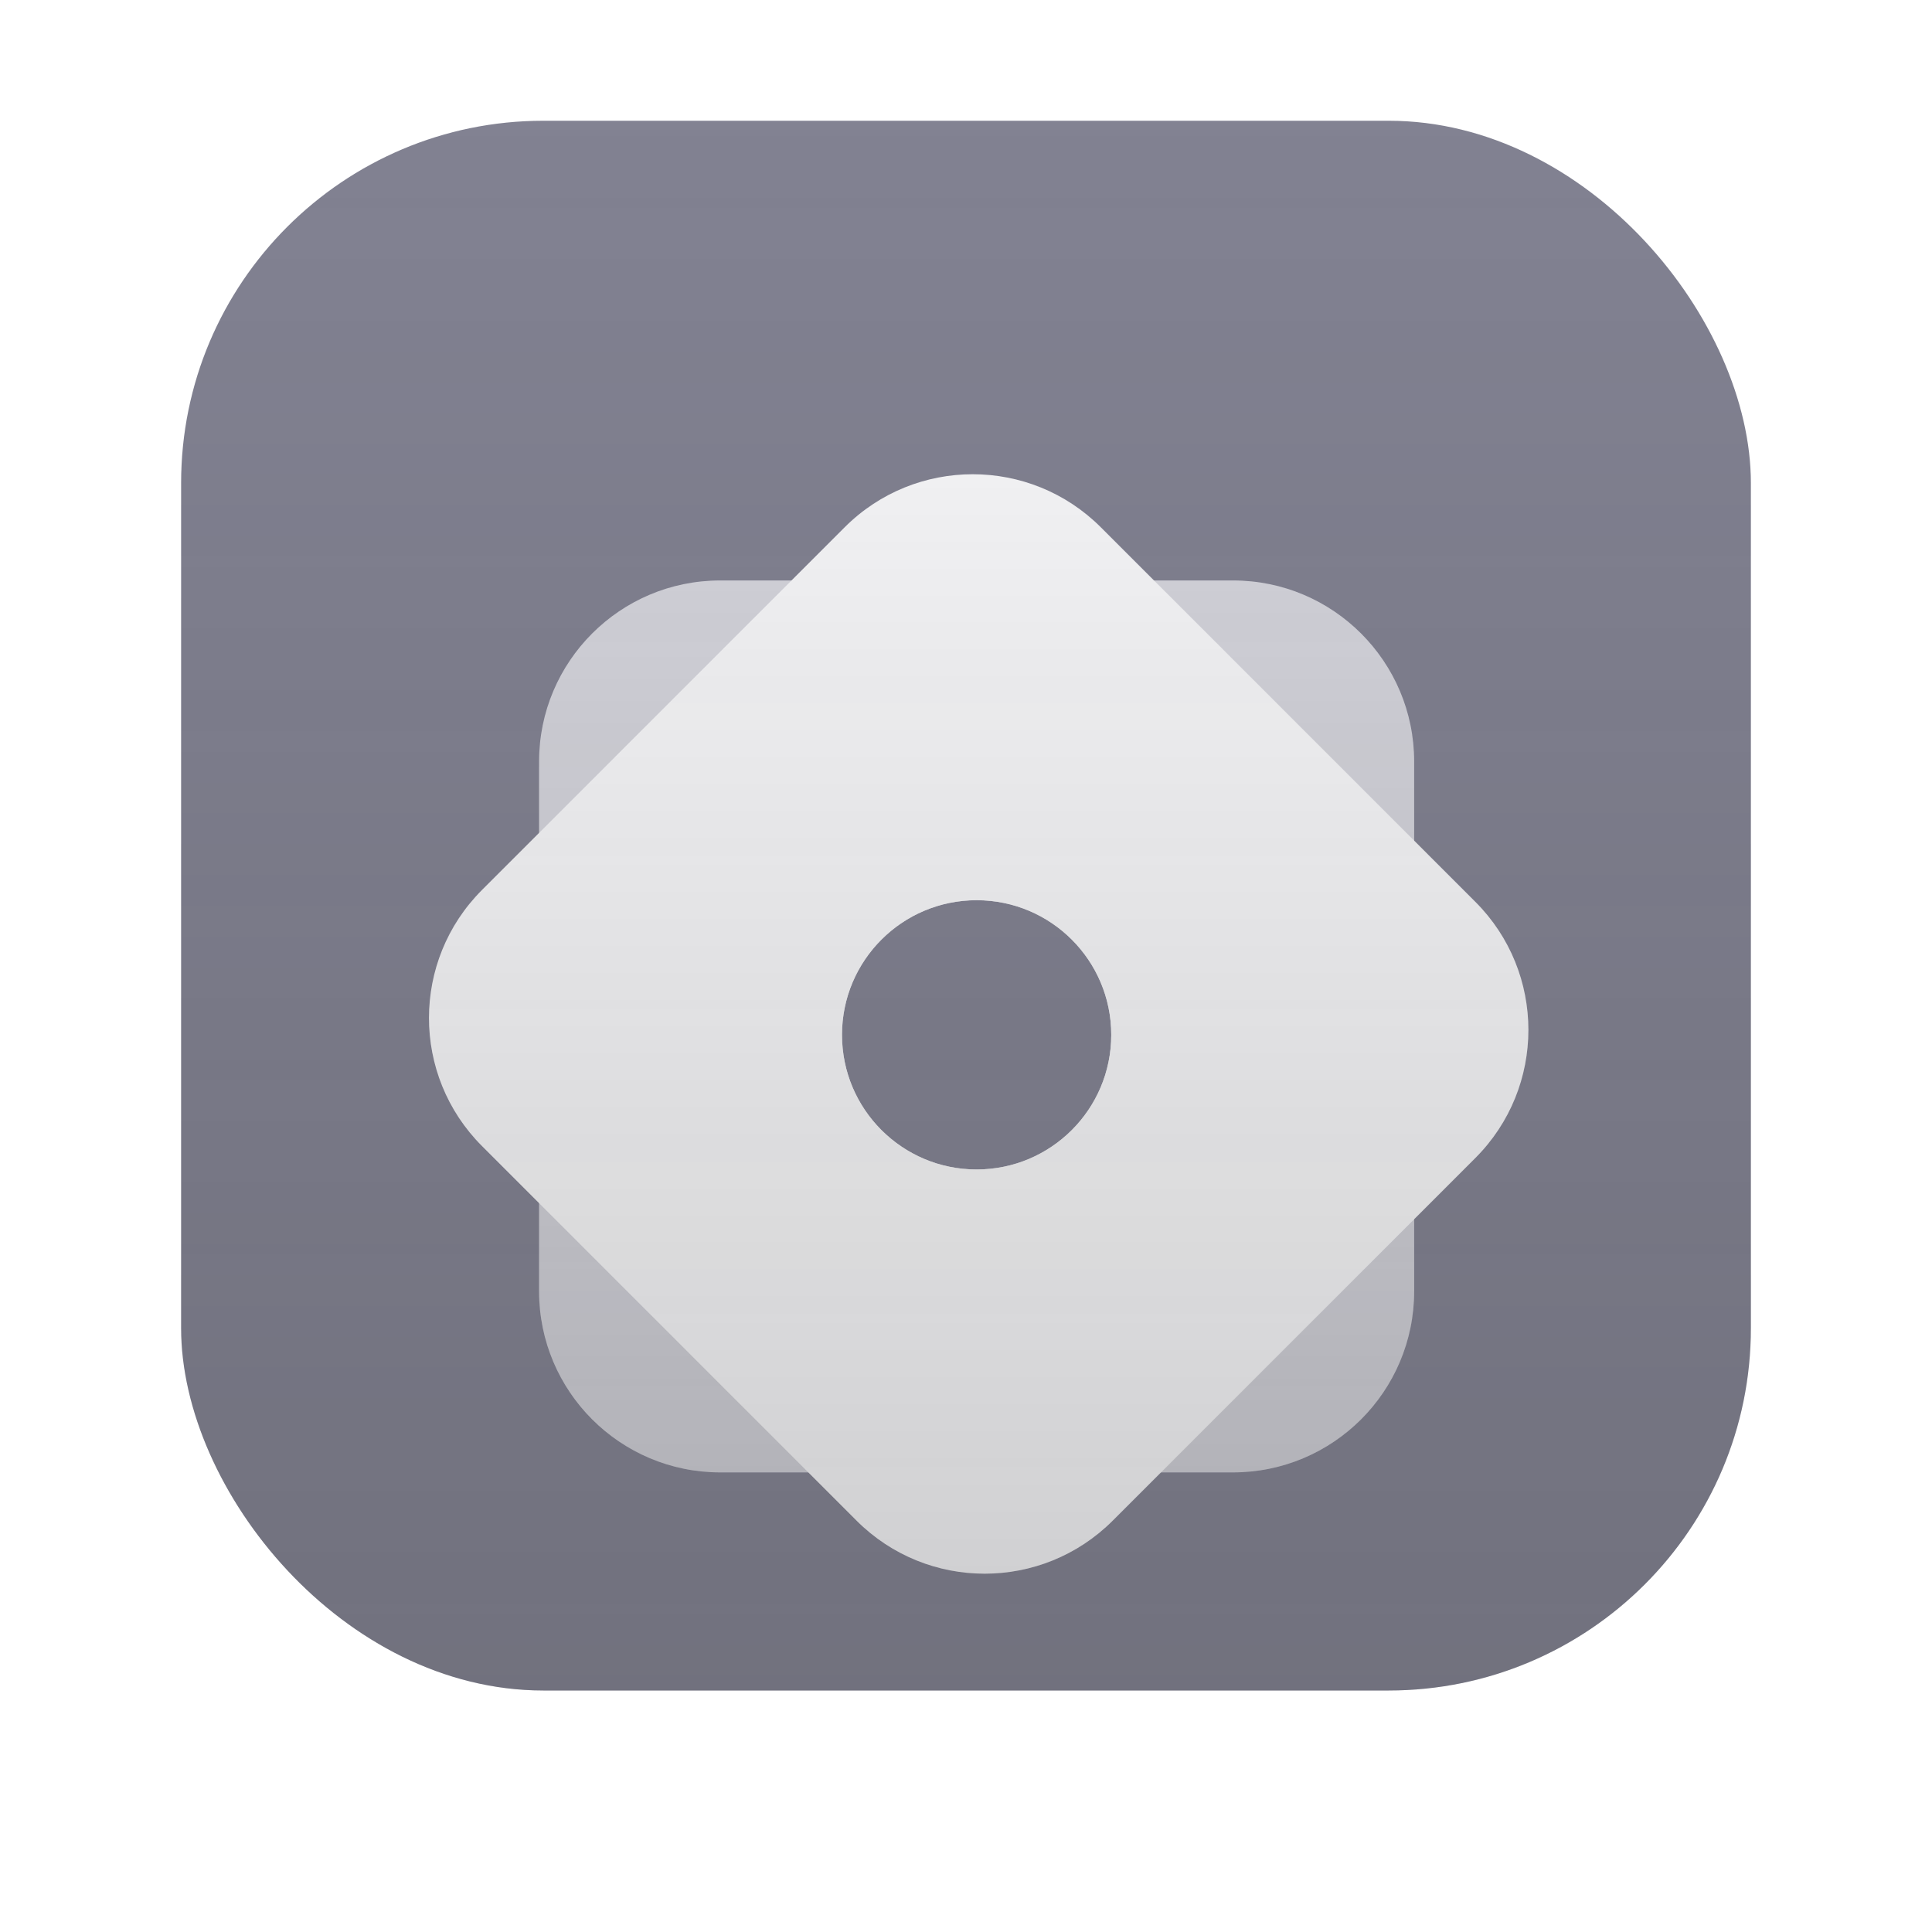 <svg width="128" height="128" viewBox="0 0 128 128" fill="none" xmlns="http://www.w3.org/2000/svg">
<g filter="url(#filter0_i_723_23)">
<rect x="12" y="12" width="104" height="104" rx="24" fill="#828292"/>
<rect x="12" y="12" width="104" height="104" rx="24" fill="url(#paint0_linear_723_23)"/>
</g>
<g style="mix-blend-mode:hard-light">
<g filter="url(#filter1_dii_723_23)">
<path fill-rule="evenodd" clip-rule="evenodd" d="M47.715 34.457C41.087 34.457 35.715 39.829 35.715 46.457V81.55C35.715 88.177 41.087 93.55 47.715 93.55H81.692C88.32 93.55 93.692 88.177 93.692 81.55V46.457C93.692 39.829 88.32 34.457 81.692 34.457H47.715ZM64.703 73.481C69.63 73.481 73.623 69.487 73.623 64.561C73.623 59.635 69.63 55.641 64.703 55.641C59.777 55.641 55.784 59.635 55.784 64.561C55.784 69.487 59.777 73.481 64.703 73.481Z" fill="#CDCDD4"/>
<path fill-rule="evenodd" clip-rule="evenodd" d="M47.715 34.457C41.087 34.457 35.715 39.829 35.715 46.457V81.55C35.715 88.177 41.087 93.55 47.715 93.55H81.692C88.32 93.55 93.692 88.177 93.692 81.55V46.457C93.692 39.829 88.32 34.457 81.692 34.457H47.715ZM64.703 73.481C69.63 73.481 73.623 69.487 73.623 64.561C73.623 59.635 69.63 55.641 64.703 55.641C59.777 55.641 55.784 59.635 55.784 64.561C55.784 69.487 59.777 73.481 64.703 73.481Z" fill="url(#paint1_linear_723_23)" fill-opacity="0.8"/>
</g>
<g style="mix-blend-mode:hard-light" filter="url(#filter2_dii_723_23)">
<path fill-rule="evenodd" clip-rule="evenodd" d="M31.936 54.961C27.249 59.647 27.249 67.245 31.936 71.931L56.75 96.746C61.436 101.432 69.034 101.432 73.72 96.746L97.746 72.72C102.432 68.033 102.432 60.435 97.746 55.749L72.932 30.934C68.246 26.248 60.648 26.248 55.961 30.934L31.936 54.961ZM64.703 73.481C69.63 73.481 73.623 69.487 73.623 64.561C73.623 59.635 69.63 55.641 64.703 55.641C59.777 55.641 55.784 59.635 55.784 64.561C55.784 69.487 59.777 73.481 64.703 73.481Z" fill="#F0F0F2"/>
<path fill-rule="evenodd" clip-rule="evenodd" d="M31.936 54.961C27.249 59.647 27.249 67.245 31.936 71.931L56.75 96.746C61.436 101.432 69.034 101.432 73.72 96.746L97.746 72.72C102.432 68.033 102.432 60.435 97.746 55.749L72.932 30.934C68.246 26.248 60.648 26.248 55.961 30.934L31.936 54.961ZM64.703 73.481C69.63 73.481 73.623 69.487 73.623 64.561C73.623 59.635 69.63 55.641 64.703 55.641C59.777 55.641 55.784 59.635 55.784 64.561C55.784 69.487 59.777 73.481 64.703 73.481Z" fill="url(#paint2_linear_723_23)" fill-opacity="0.8"/>
</g>
</g>
<defs>
<filter id="filter0_i_723_23" x="12" y="12" width="104" height="104" filterUnits="userSpaceOnUse" color-interpolation-filters="sRGB">
<feFlood flood-opacity="0" result="BackgroundImageFix"/>
<feBlend mode="normal" in="SourceGraphic" in2="BackgroundImageFix" result="shape"/>
<feColorMatrix in="SourceAlpha" type="matrix" values="0 0 0 0 0 0 0 0 0 0 0 0 0 0 0 0 0 0 127 0" result="hardAlpha"/>
<feOffset dy="-4"/>
<feComposite in2="hardAlpha" operator="arithmetic" k2="-1" k3="1"/>
<feColorMatrix type="matrix" values="0 0 0 0 0.176 0 0 0 0 0.176 0 0 0 0 0.176 0 0 0 0.1 0"/>
<feBlend mode="normal" in2="shape" result="effect1_innerShadow_723_23"/>
</filter>
<filter id="filter1_dii_723_23" x="31.715" y="30.457" width="65.977" height="71.093" filterUnits="userSpaceOnUse" color-interpolation-filters="sRGB">
<feFlood flood-opacity="0" result="BackgroundImageFix"/>
<feColorMatrix in="SourceAlpha" type="matrix" values="0 0 0 0 0 0 0 0 0 0 0 0 0 0 0 0 0 0 127 0" result="hardAlpha"/>
<feOffset dy="4"/>
<feGaussianBlur stdDeviation="2"/>
<feComposite in2="hardAlpha" operator="out"/>
<feColorMatrix type="matrix" values="0 0 0 0 0 0 0 0 0 0 0 0 0 0 0 0 0 0 0.25 0"/>
<feBlend mode="normal" in2="BackgroundImageFix" result="effect1_dropShadow_723_23"/>
<feBlend mode="normal" in="SourceGraphic" in2="effect1_dropShadow_723_23" result="shape"/>
<feColorMatrix in="SourceAlpha" type="matrix" values="0 0 0 0 0 0 0 0 0 0 0 0 0 0 0 0 0 0 127 0" result="hardAlpha"/>
<feOffset dy="-4"/>
<feGaussianBlur stdDeviation="2"/>
<feComposite in2="hardAlpha" operator="arithmetic" k2="-1" k3="1"/>
<feColorMatrix type="matrix" values="0 0 0 0 0.176 0 0 0 0 0.176 0 0 0 0 0.176 0 0 0 0.25 0"/>
<feBlend mode="normal" in2="shape" result="effect2_innerShadow_723_23"/>
<feColorMatrix in="SourceAlpha" type="matrix" values="0 0 0 0 0 0 0 0 0 0 0 0 0 0 0 0 0 0 127 0" result="hardAlpha"/>
<feOffset dy="4"/>
<feGaussianBlur stdDeviation="2"/>
<feComposite in2="hardAlpha" operator="arithmetic" k2="-1" k3="1"/>
<feColorMatrix type="matrix" values="0 0 0 0 0.941 0 0 0 0 0.941 0 0 0 0 0.949 0 0 0 0.2 0"/>
<feBlend mode="normal" in2="effect2_innerShadow_723_23" result="effect3_innerShadow_723_23"/>
</filter>
<filter id="filter2_dii_723_23" x="24.421" y="23.42" width="80.84" height="84.841" filterUnits="userSpaceOnUse" color-interpolation-filters="sRGB">
<feFlood flood-opacity="0" result="BackgroundImageFix"/>
<feColorMatrix in="SourceAlpha" type="matrix" values="0 0 0 0 0 0 0 0 0 0 0 0 0 0 0 0 0 0 127 0" result="hardAlpha"/>
<feOffset dy="4"/>
<feGaussianBlur stdDeviation="2"/>
<feComposite in2="hardAlpha" operator="out"/>
<feColorMatrix type="matrix" values="0 0 0 0 0 0 0 0 0 0 0 0 0 0 0 0 0 0 0.25 0"/>
<feBlend mode="normal" in2="BackgroundImageFix" result="effect1_dropShadow_723_23"/>
<feBlend mode="normal" in="SourceGraphic" in2="effect1_dropShadow_723_23" result="shape"/>
<feColorMatrix in="SourceAlpha" type="matrix" values="0 0 0 0 0 0 0 0 0 0 0 0 0 0 0 0 0 0 127 0" result="hardAlpha"/>
<feOffset dy="-4"/>
<feGaussianBlur stdDeviation="2"/>
<feComposite in2="hardAlpha" operator="arithmetic" k2="-1" k3="1"/>
<feColorMatrix type="matrix" values="0 0 0 0 0.176 0 0 0 0 0.176 0 0 0 0 0.176 0 0 0 0.25 0"/>
<feBlend mode="normal" in2="shape" result="effect2_innerShadow_723_23"/>
<feColorMatrix in="SourceAlpha" type="matrix" values="0 0 0 0 0 0 0 0 0 0 0 0 0 0 0 0 0 0 127 0" result="hardAlpha"/>
<feOffset dy="4"/>
<feGaussianBlur stdDeviation="2"/>
<feComposite in2="hardAlpha" operator="arithmetic" k2="-1" k3="1"/>
<feColorMatrix type="matrix" values="0 0 0 0 0.941 0 0 0 0 0.941 0 0 0 0 0.949 0 0 0 0.2 0"/>
<feBlend mode="normal" in2="effect2_innerShadow_723_23" result="effect3_innerShadow_723_23"/>
</filter>
<linearGradient id="paint0_linear_723_23" x1="64" y1="12" x2="64" y2="116" gradientUnits="userSpaceOnUse">
<stop stop-color="#2D2D2D" stop-opacity="0"/>
<stop offset="1" stop-color="#2D2D2D" stop-opacity="0.2"/>
</linearGradient>
<linearGradient id="paint1_linear_723_23" x1="73.829" y1="34.457" x2="73.829" y2="93.55" gradientUnits="userSpaceOnUse">
<stop stop-color="#2D2D2D" stop-opacity="0"/>
<stop offset="1" stop-color="#2D2D2D" stop-opacity="0.2"/>
</linearGradient>
<linearGradient id="paint2_linear_723_23" x1="76.306" y1="27.42" x2="76.306" y2="100.261" gradientUnits="userSpaceOnUse">
<stop stop-color="#2D2D2D" stop-opacity="0"/>
<stop offset="1" stop-color="#2D2D2D" stop-opacity="0.2"/>
</linearGradient>
</defs>
</svg>

